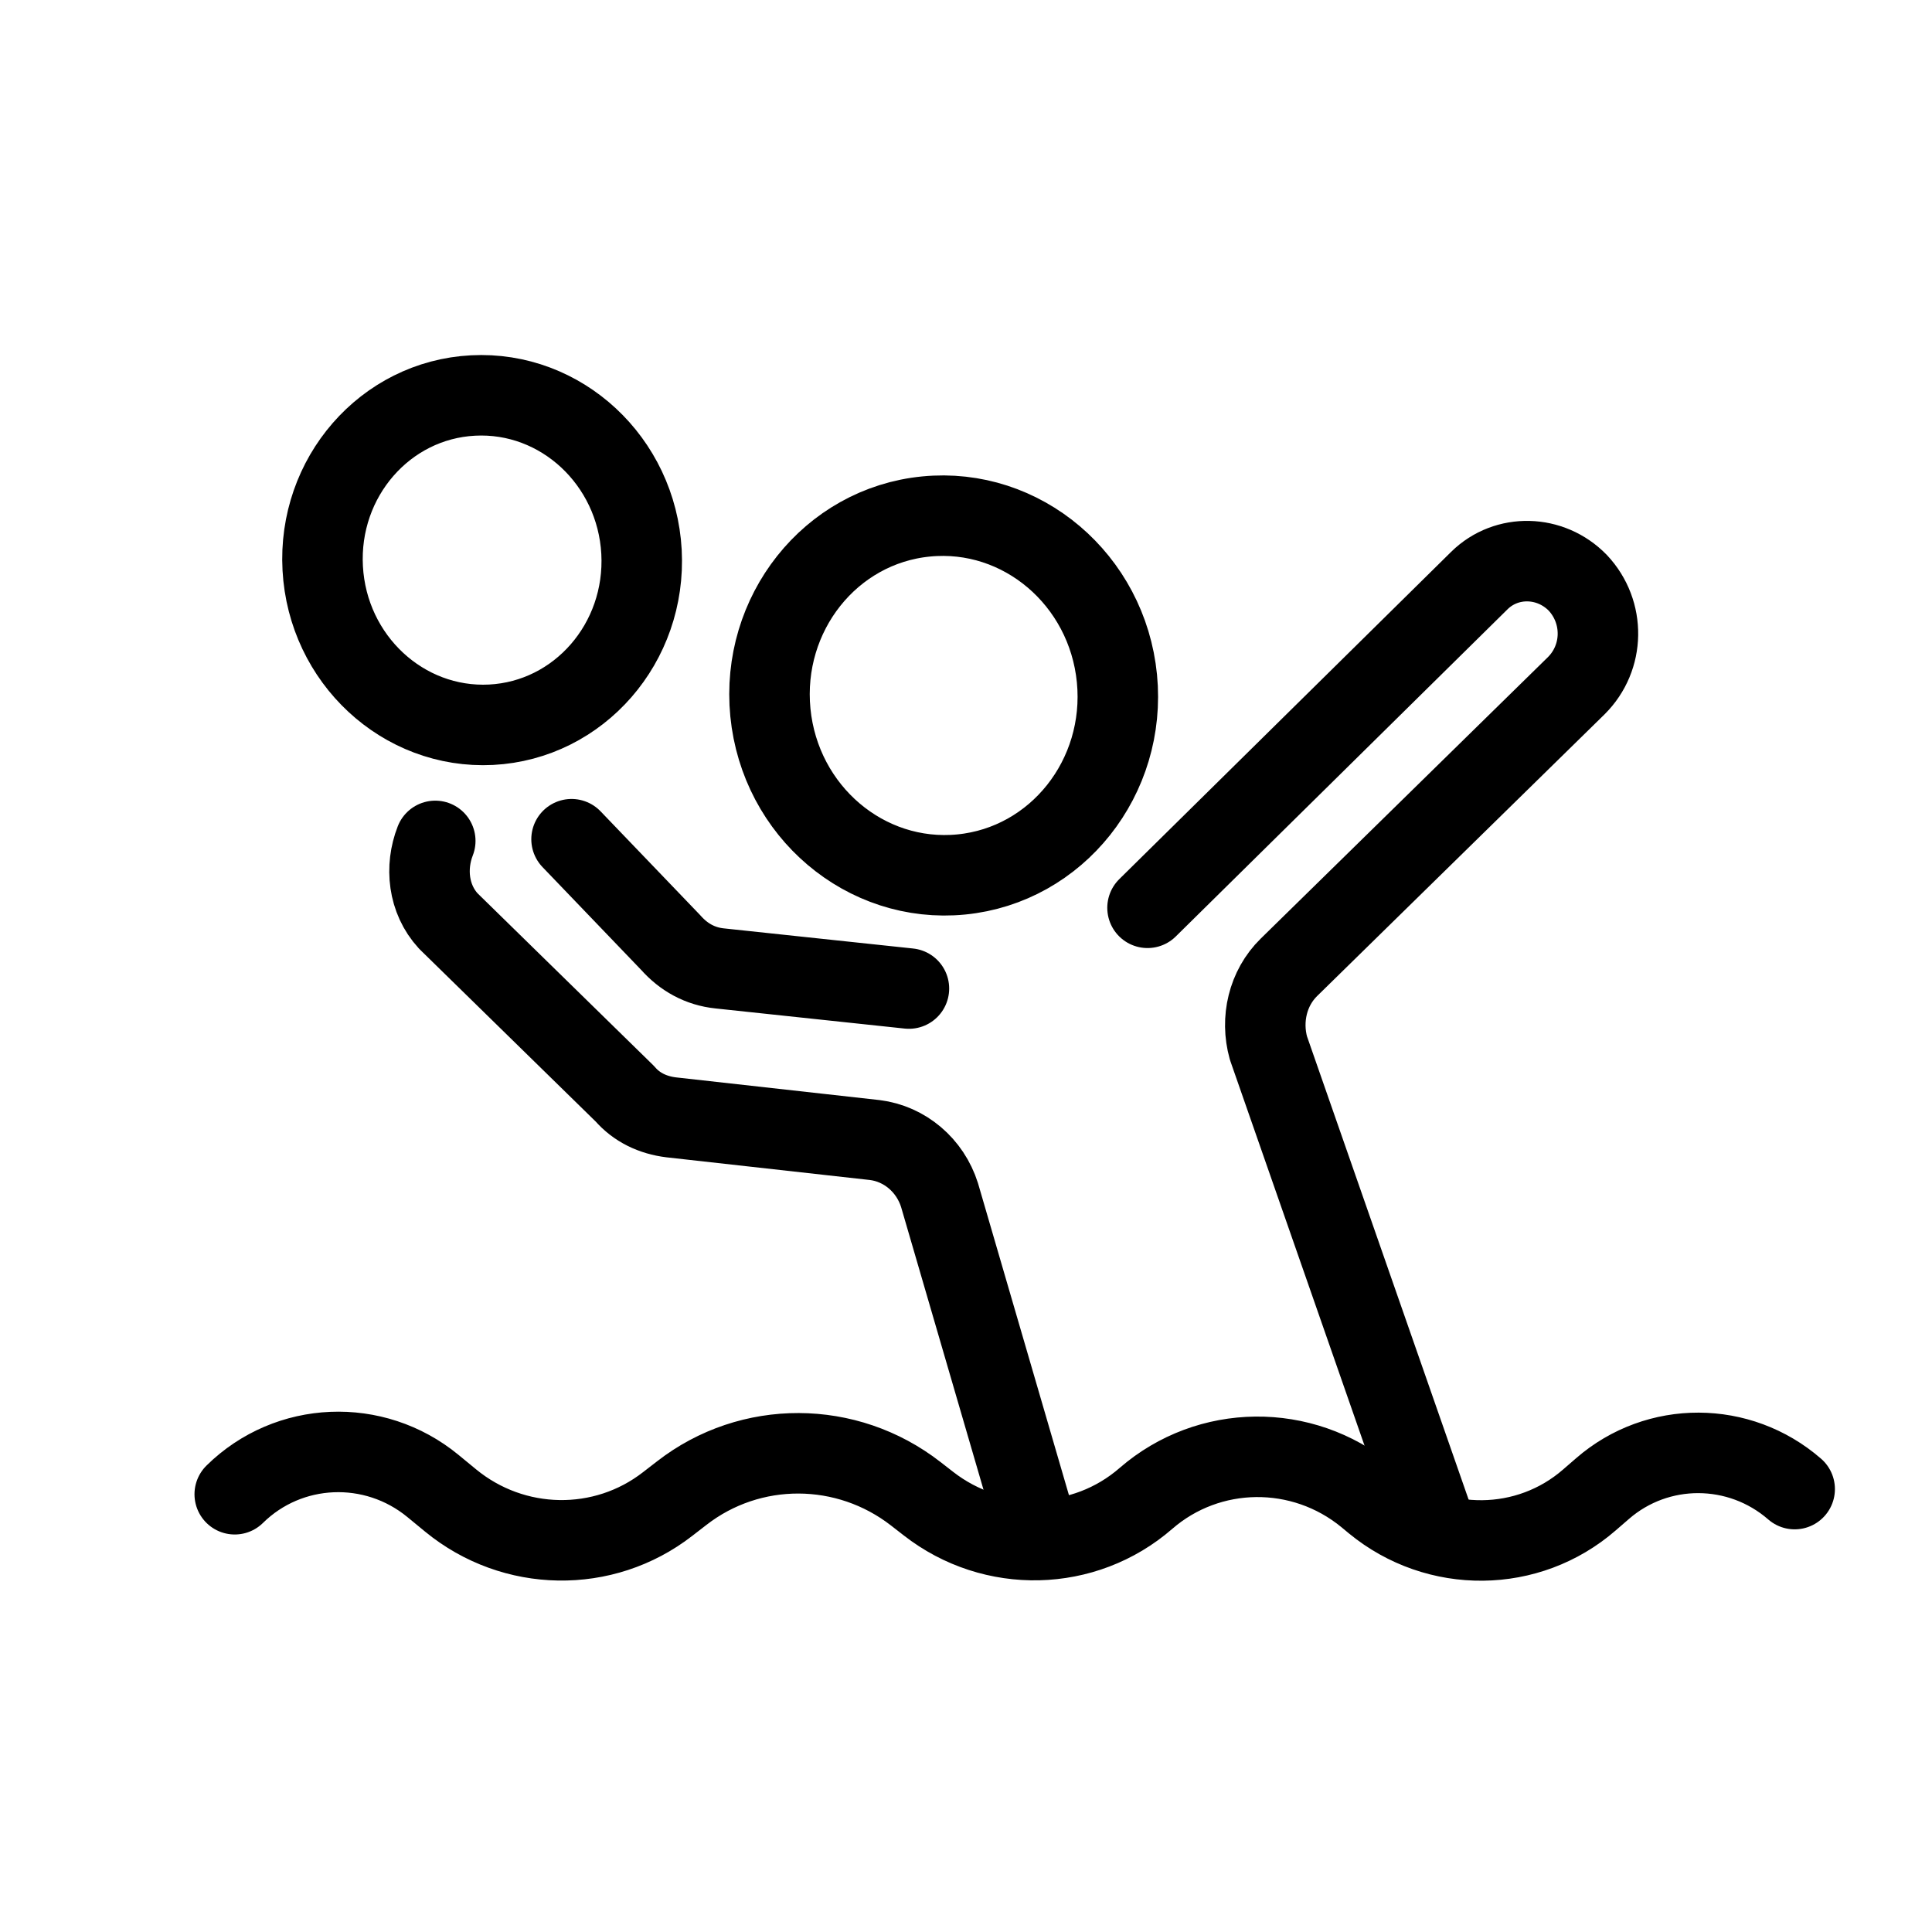 <svg width="24" height="24" viewBox="0 0 24 24" fill="none" xmlns="http://www.w3.org/2000/svg">
<g id="Sport=waterpolo, Size=24px, weight=light">
<path id="Vector" d="M7.1 10.425L8.332 11.709C8.494 11.892 8.698 12.005 8.941 12.03L11.291 12.28M14.255 11.277L18.378 7.211C18.715 6.88 19.261 6.892 19.6 7.24C19.941 7.604 19.932 8.169 19.581 8.518L16.012 12.016C15.748 12.274 15.658 12.664 15.757 13.019L17.789 18.843M12.832 18.827L11.671 14.845C11.554 14.475 11.239 14.208 10.866 14.162L8.337 13.88C8.109 13.852 7.908 13.756 7.763 13.588L5.569 11.441C5.317 11.167 5.279 10.773 5.407 10.446M5.877 4.913C6.971 4.856 7.907 5.726 7.969 6.855C8.03 7.985 7.194 8.946 6.101 9.003C5.007 9.059 4.071 8.189 4.009 7.06C3.947 5.931 4.784 4.969 5.877 4.913ZM13.875 8.428C13.995 9.656 13.129 10.746 11.941 10.863C10.752 10.98 9.691 10.079 9.57 8.851C9.45 7.623 10.316 6.532 11.504 6.416C12.693 6.299 13.754 7.2 13.875 8.428Z" stroke="black" stroke-miterlimit="10" stroke-linecap="round" stroke-linejoin="round"/>
<path id="Vector 35" d="M22.294 18.498C21.608 17.901 20.591 17.898 19.908 18.491L19.744 18.633C18.985 19.293 17.856 19.305 17.074 18.662L16.98 18.584C16.176 17.924 15.016 17.936 14.235 18.614C13.47 19.279 12.338 19.306 11.534 18.679L11.377 18.557C10.519 17.889 9.322 17.885 8.469 18.548L8.293 18.684C7.499 19.301 6.38 19.282 5.598 18.64L5.378 18.459C4.647 17.858 3.585 17.903 2.916 18.562" stroke="black" stroke-linecap="round" stroke-linejoin="round"/>
</g>
</svg>
